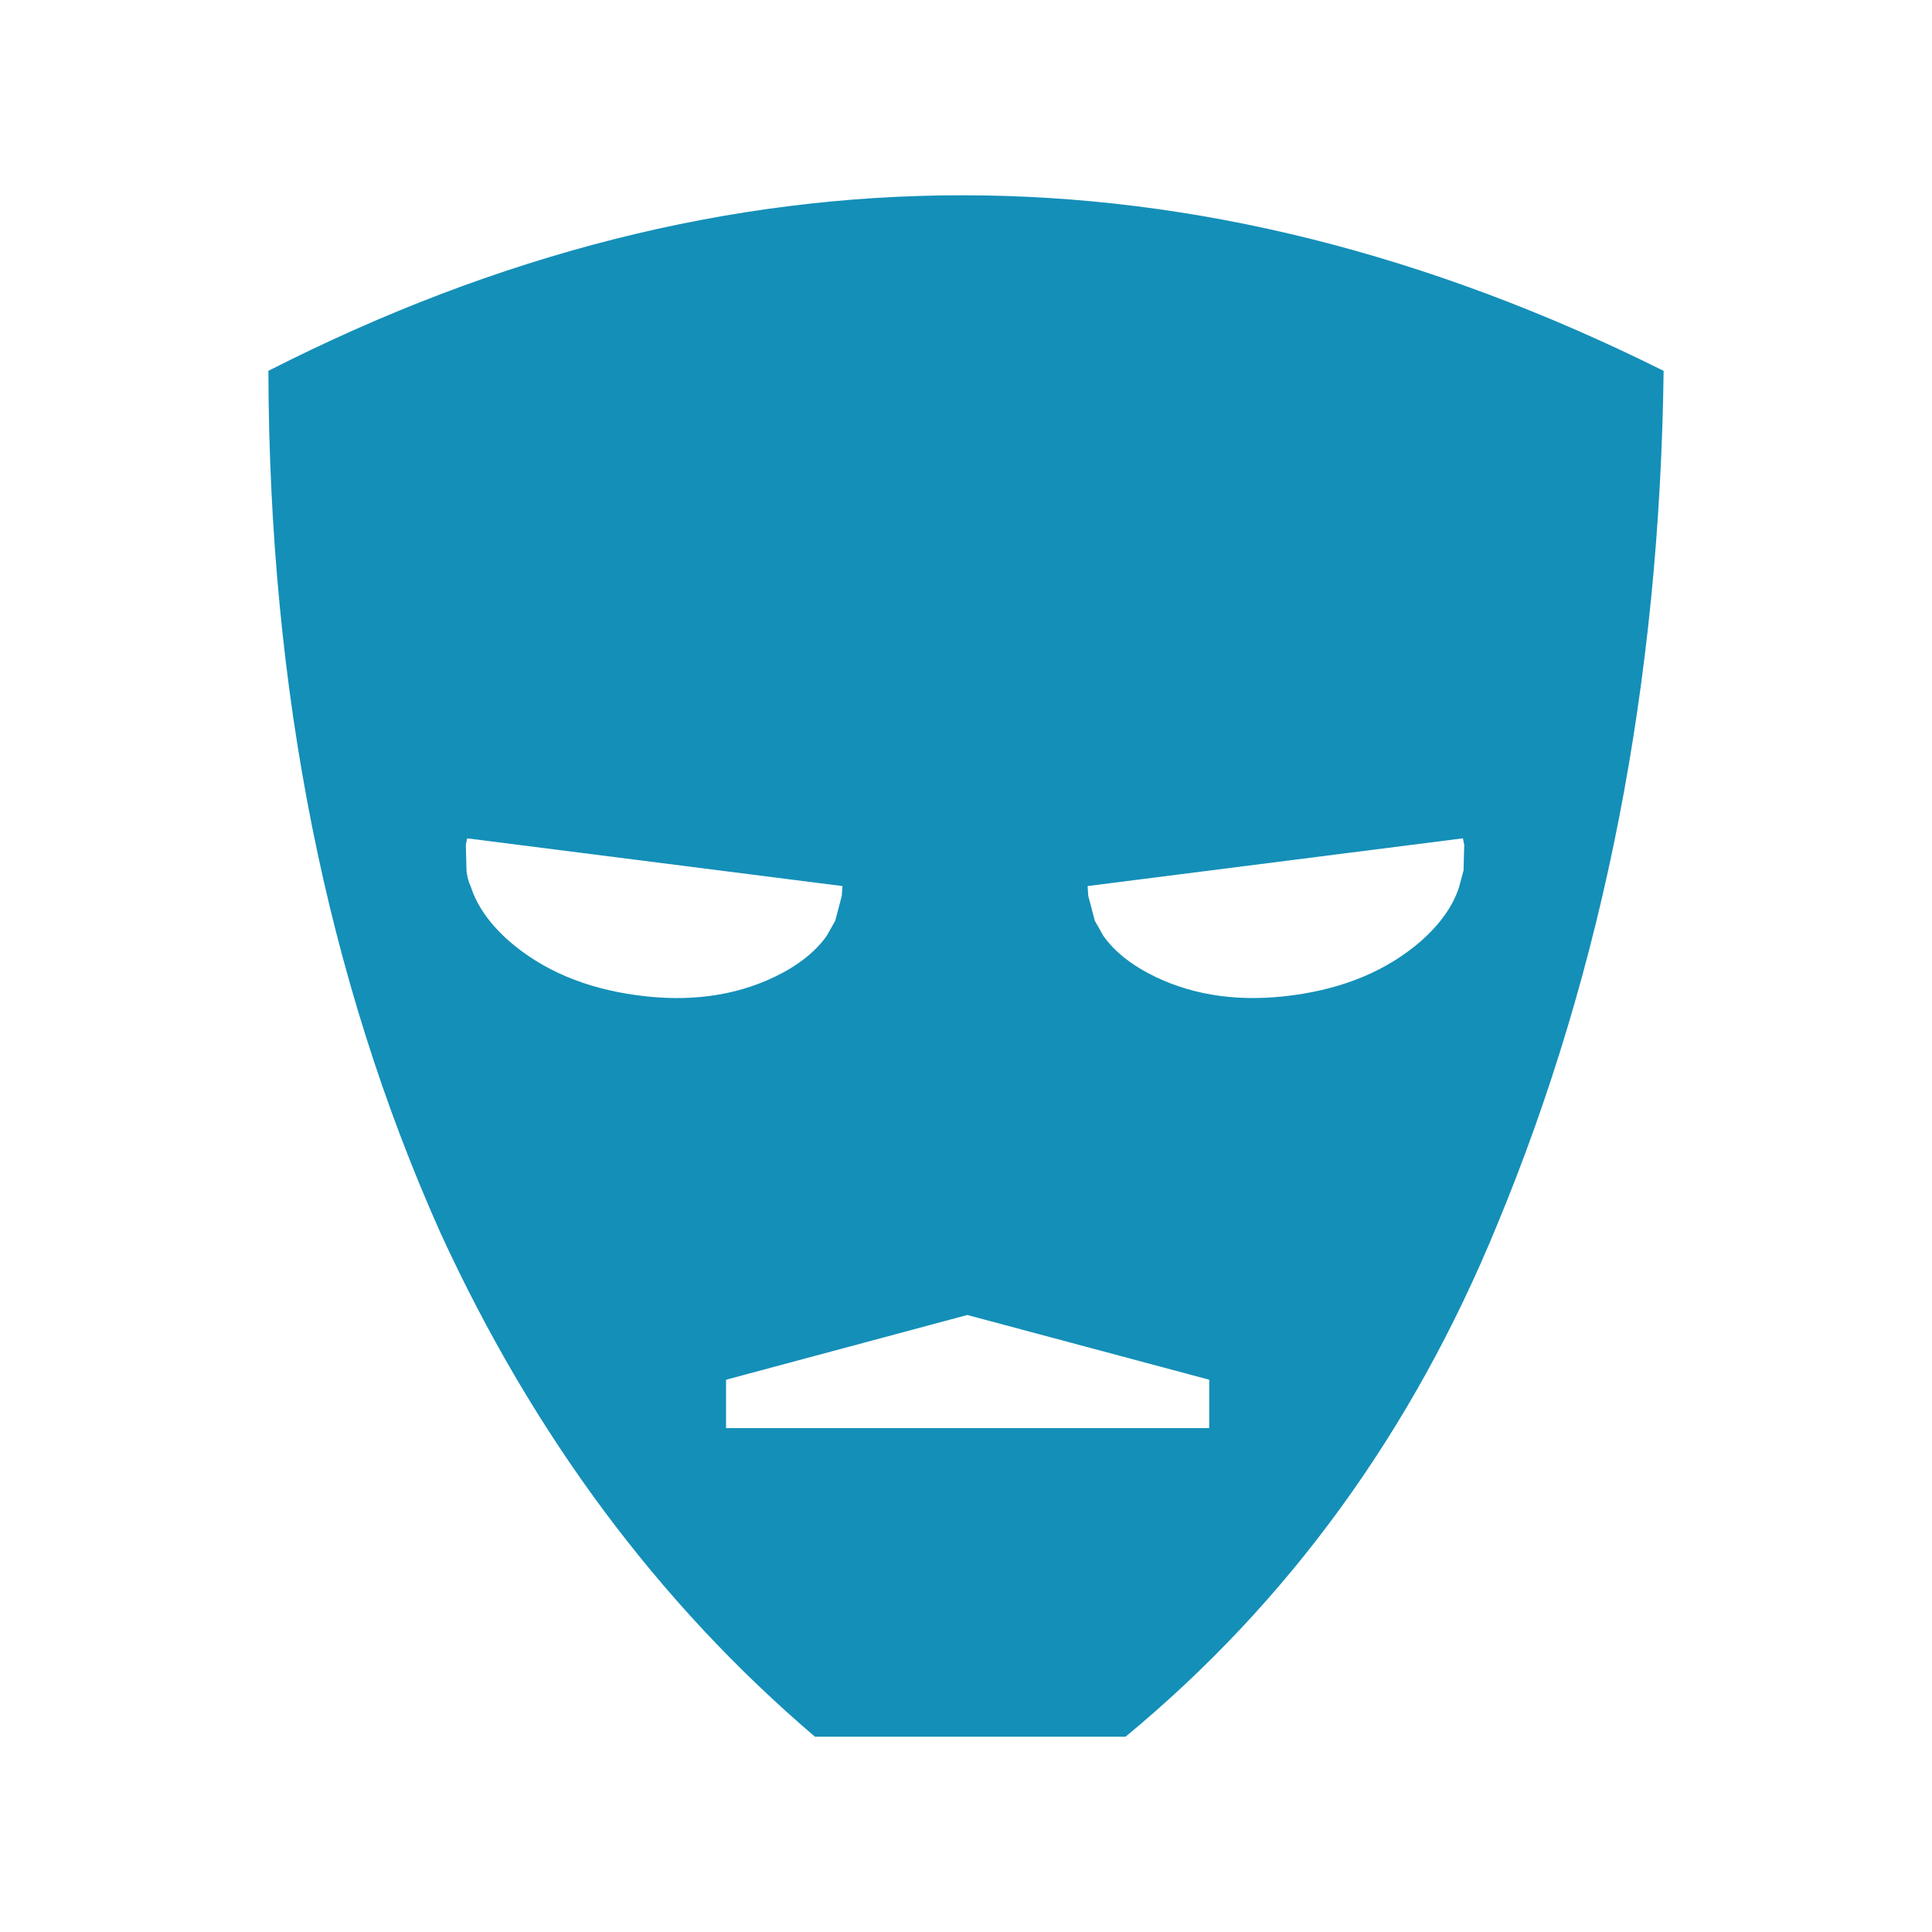 <?xml version="1.0" encoding="UTF-8" standalone="no"?>
<!-- Created with Inkscape (http://www.inkscape.org/) -->

<svg
   width="512"
   height="512"
   viewBox="0 0 512 512"
   version="1.1"
   id="svg1"
   inkscape:version="1.3.2 (091e20e, 2023-11-25, custom)"
   sodipodi:docname="KWD_KIT_MaskFull_Aedric.svg"
   xmlns:inkscape="http://www.inkscape.org/namespaces/inkscape"
   xmlns:sodipodi="http://sodipodi.sourceforge.net/DTD/sodipodi-0.dtd"
   xmlns="http://www.w3.org/2000/svg"
   xmlns:svg="http://www.w3.org/2000/svg">
  <sodipodi:namedview
     id="namedview1"
     pagecolor="#ffffff"
     bordercolor="#000000"
     borderopacity="0.25"
     inkscape:showpageshadow="2"
     inkscape:pageopacity="0.0"
     inkscape:pagecheckerboard="0"
     inkscape:deskcolor="#d1d1d1"
     inkscape:document-units="px"
     inkscape:zoom="1.1131408"
     inkscape:cx="230.87825"
     inkscape:cy="278.94045"
     inkscape:window-width="1920"
     inkscape:window-height="1017"
     inkscape:window-x="1042"
     inkscape:window-y="276"
     inkscape:window-maximized="1"
     inkscape:current-layer="layer1" />
  <defs
     id="defs1" />
  <g
     inkscape:label="Layer 1"
     inkscape:groupmode="layer"
     id="layer1">
    <path
       style="fill:#148fb8;fill-opacity:1;fill-rule:evenodd;stroke:none;stroke-width:0.867"
       d="m 388.032,223.901 -0.349,-1.734 -99.456,12.649 0.173,2.6 1.734,6.585 2.252,3.985 c 3.003,4.273 7.625,7.912 13.861,10.916 10.628,5.082 22.759,6.7 36.387,4.852 13.746,-1.849 25.068,-6.643 33.962,-14.383 5.082,-4.506 8.431,-9.24 10.049,-14.21 l 1.212,-4.503 0.176,-6.758 m 8.661,100.848 c -22.407,54.639 -55.215,99.805 -98.417,135.501 H 215.975 C 174.388,424.787 141.296,380.254 116.692,326.655 86.542,259.19 71.353,183.065 71.123,98.276 c 121.863,-62.034 245.118,-62.034 369.754,0 -1.039,82.595 -15.767,158.084 -44.184,226.473 m -140.346,23.737 -63.936,17.156 v 12.822 h 128.046 v -12.822 l -64.109,-17.156 m -132.897,-124.585 0.173,6.758 c 0.115,1.5 0.518,3.003 1.212,4.503 1.618,4.97 4.967,9.704 10.049,14.21 8.894,7.74 20.216,12.534 33.962,14.383 13.631,1.849 25.759,0.23 36.387,-4.852 6.237,-3.003 10.858,-6.643 13.861,-10.916 l 2.252,-3.985 1.734,-6.585 0.173,-2.6 -99.456,-12.649 -0.345,1.734"
       id="path1-2" />
  </g>
</svg>
